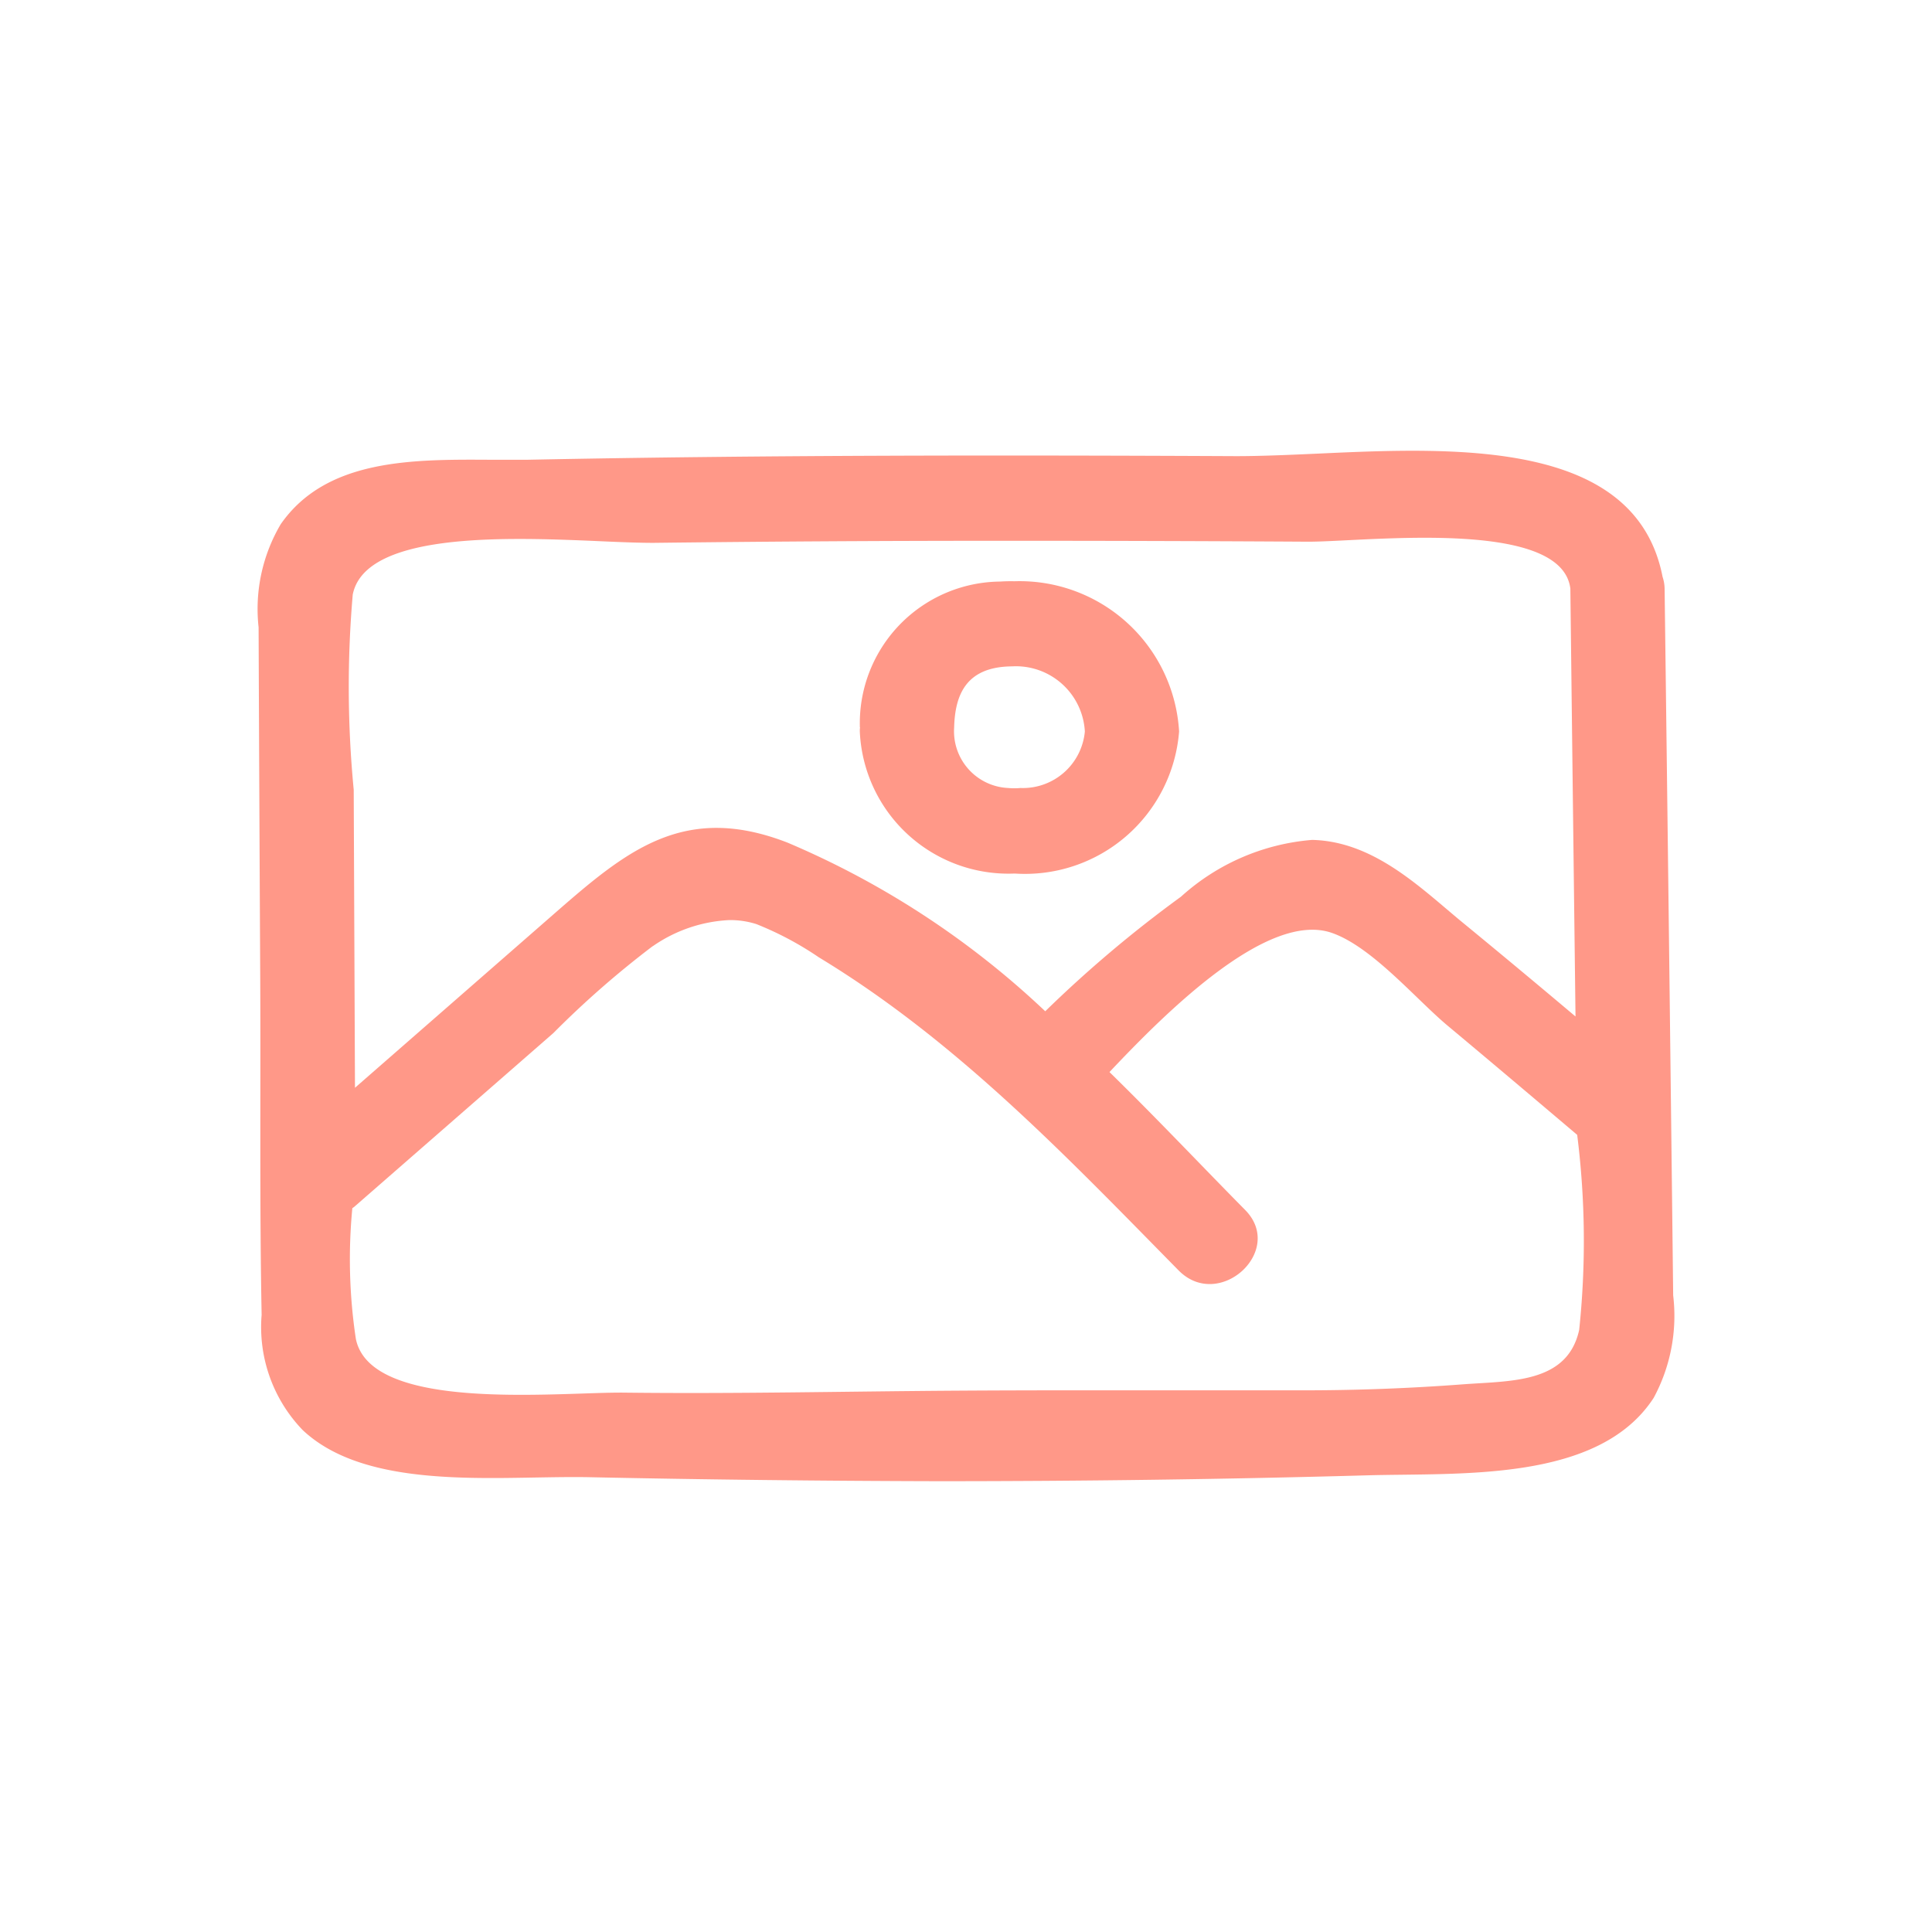 <svg xmlns="http://www.w3.org/2000/svg" width="60" height="60" viewBox="0 0 60 60">
  <g id="PHOTO_60" data-name="PHOTO 60" transform="translate(-558 -1732)">
    <g id="그룹_3536" data-name="그룹 3536" transform="translate(-28 -6)">
      <g id="그룹_3534" data-name="그룹 3534" transform="translate(-2501.168 1482.432)">
        <g id="Icon_-_Image" data-name="Icon - Image" transform="translate(3095.167 269.568)">
          <path id="Icon_-_Image-2" data-name="Icon - Image-2" d="M3105.477,301.445c-.523-.011-1.1,0-1.707.01-2.523.046-5.535.094-7.2-1.472a4.607,4.607,0,0,1-1.277-3.578c-.066-3.457-.027-6.918-.043-10.374q-.029-5.49-.051-10.979a5.183,5.183,0,0,1,.688-3.205c1.41-2.024,4.07-2.013,6.48-2h1.184c7.336-.147,14.676-.147,22.008-.112.781,0,1.684-.04,2.633-.083,4.328-.2,9.789-.393,10.609,3.832a1.215,1.215,0,0,1,.063.372q.141,10.974.266,21.943a5.358,5.358,0,0,1-.605,3.181c-1.707,2.628-5.992,2.325-8.906,2.407-4.422.124-8.879.182-13.332.182C3112.676,301.56,3109.063,301.52,3105.477,301.445Zm1.961-16.492a29.36,29.36,0,0,0-3.086,2.7l-6.18,5.393c-.02.018-.043.029-.062.045a16.574,16.574,0,0,0,.109,4.055c.375,1.874,4.3,1.789,6.871,1.706.6-.02,1.117-.039,1.512-.033,3.453.04,6.9-.041,10.355-.062,2.207-.014,4.418-.011,6.625-.01h4.055c1.66,0,3.3-.061,4.957-.186,1.5-.113,3.25-.025,3.617-1.691a26.4,26.4,0,0,0-.062-6.057c-1.336-1.132-2.668-2.259-4.012-3.381-.984-.818-2.359-2.462-3.613-2.893-1.992-.685-5.141,2.458-6.9,4.324,1.477,1.445,2.867,2.92,4.215,4.284,1.25,1.271-.816,3.15-2.07,1.874-3.418-3.471-6.867-7.115-11.172-9.722a10.034,10.034,0,0,0-1.941-1.032,2.7,2.7,0,0,0-.836-.124,4.534,4.534,0,0,0-2.383.814Zm-9.316-10.91a33.305,33.305,0,0,0,.031,6.051l.039,9.257,6.148-5.371c2.262-1.976,4.051-3.5,7.289-2.241a26.881,26.881,0,0,1,8,5.236,38.1,38.1,0,0,1,4.215-3.558,6.887,6.887,0,0,1,4.074-1.764c1.879.044,3.3,1.423,4.574,2.484q1.816,1.491,3.605,3-.082-6.643-.16-13.287c-.215-1.759-4.113-1.639-6.59-1.52-.652.032-1.2.063-1.562.062q-4.793-.029-9.574-.028-5.385,0-10.758.064c-.457,0-1.113-.026-1.867-.061-.7-.029-1.484-.06-2.273-.06C3100.891,272.307,3098.4,272.592,3098.121,274.043Zm15.75,4.115a4.4,4.4,0,0,1,4.352-4.528c.152-.01.3-.013.453-.01a4.962,4.962,0,0,1,5.109,4.666,4.8,4.8,0,0,1-5.1,4.412h-.016a4.621,4.621,0,0,1-4.8-4.415c0-.041,0-.084.008-.126Zm4.6-1.891c-1.285.059-1.645.858-1.672,1.891a1.763,1.763,0,0,0,1.68,1.883,2.048,2.048,0,0,0,.379,0,1.933,1.933,0,0,0,2-1.756,2.144,2.144,0,0,0-2.25-2.022h-.012Z" transform="translate(-3095.167 -269.569)" fill="#ff9888"/>
        </g>
      </g>
    </g>
    <rect id="사각형_871" data-name="사각형 871" width="60" height="60" transform="translate(558 1732)" fill="none"/>
  </g>
</svg>
